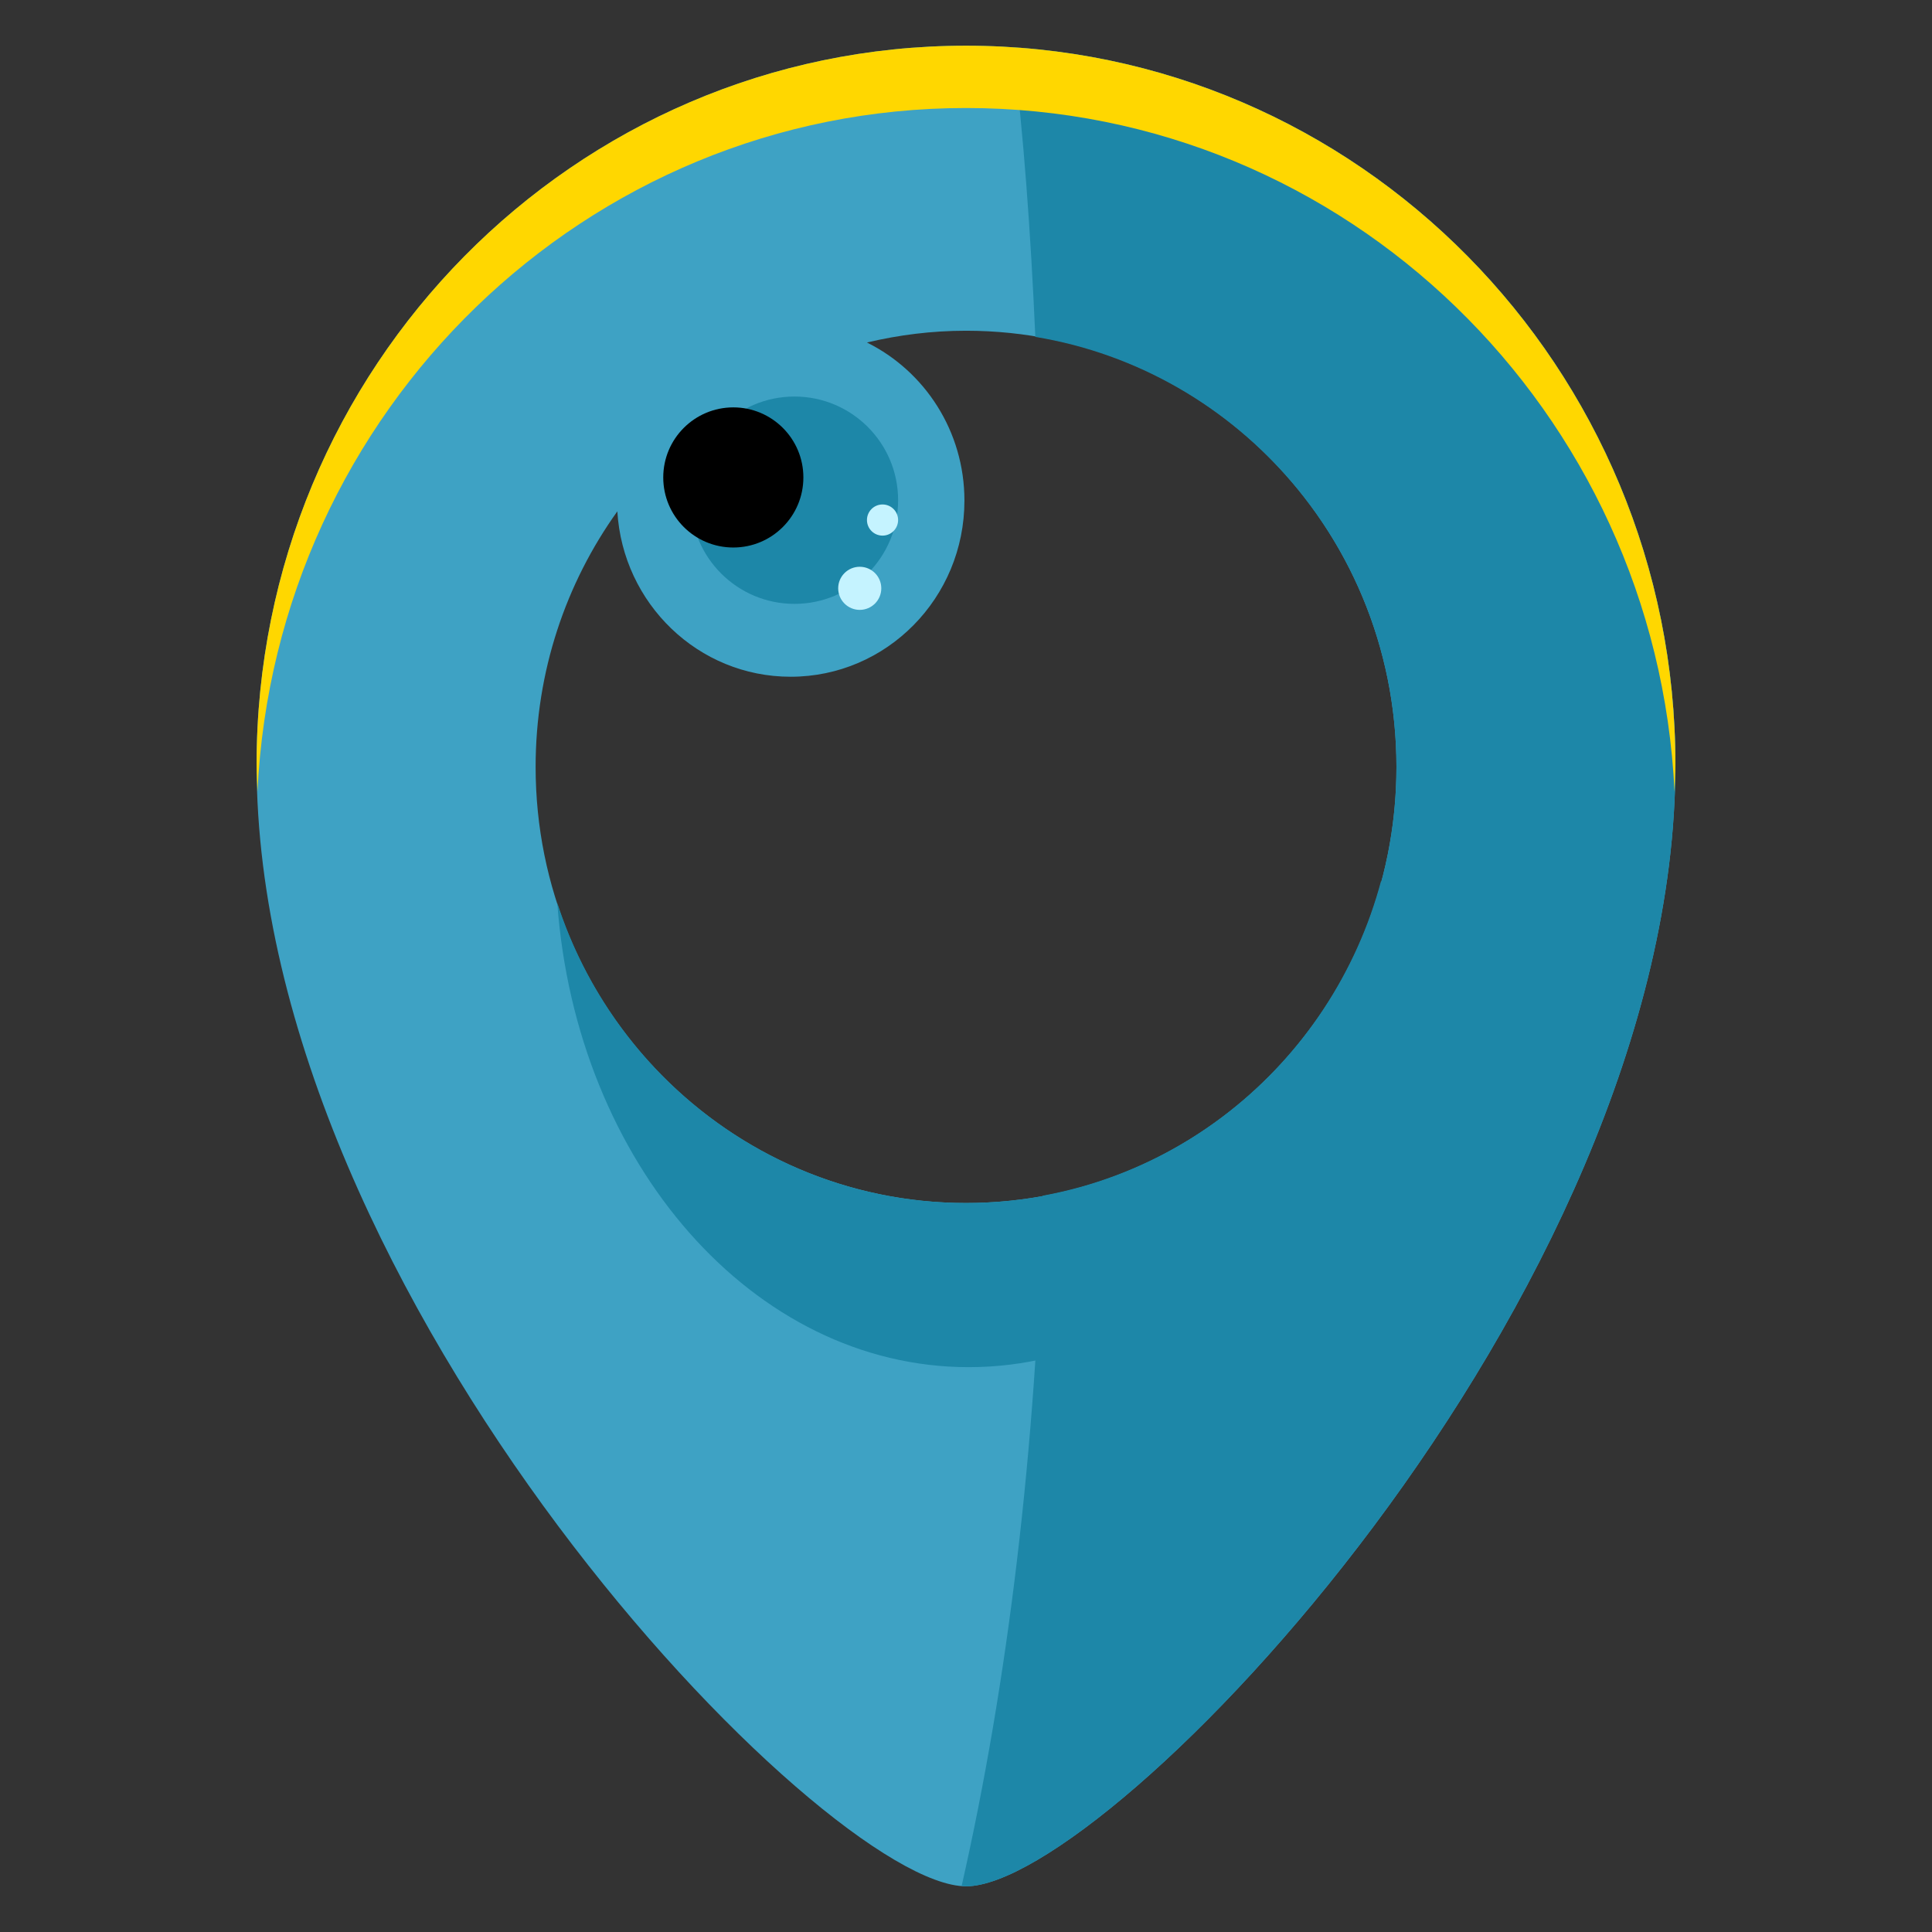 <?xml version="1.0" ?><!DOCTYPE svg  PUBLIC '-//W3C//DTD SVG 1.1//EN'  'http://www.w3.org/Graphics/SVG/1.1/DTD/svg11.dtd'><svg enable-background="new 0 0 64 64" height="120px" id="Layer_1" version="1.1" viewBox="0 0 64 64" width="120px" xml:space="preserve" xmlns="http://www.w3.org/2000/svg" xmlns:xlink="http://www.w3.org/1999/xlink"><rect x="0" y="0" width="64" height="64" fill="#333333" stroke="none"/><g><g><path d="M32.001,1.514C19.022,1.514,8.5,12.175,8.5,25.324c0,17.706,18.794,37.162,23.501,37.162    S55.5,43.03,55.5,25.324C55.5,12.175,44.979,1.514,32.001,1.514z M32.001,39.851c-7.875,0-14.258-6.468-14.258-14.446    c0-3.163,1.004-6.088,2.707-8.466c0.183,3.056,2.679,5.479,5.741,5.479c3.18,0,5.757-2.611,5.757-5.836    c0-2.302-1.317-4.287-3.229-5.236c1.054-0.251,2.152-0.39,3.282-0.39c7.874,0,14.258,6.471,14.258,14.449    S39.875,39.851,32.001,39.851z" fill="#3EA2C4"/></g><path d="M33.551,1.571c0.356,2.876,0.591,6.096,0.746,9.589c6.78,1.117,11.962,7.059,11.962,14.244   c0,7.097-5.056,12.987-11.714,14.204c-0.211,8.367-1.167,16.156-2.688,22.86c0.047,0.004,0.1,0.018,0.144,0.018   c4.707,0,23.499-19.456,23.499-37.162C55.5,12.702,45.808,2.381,33.551,1.571z" fill="#1D87A8"/><circle cx="26.317" cy="16.57" fill="#1D87A8" r="3.434"/><circle cx="24.292" cy="15.816"  r="2.321"/><circle cx="28.48" cy="19.489" fill="#C5F3FF" r="0.714"/><circle cx="29.235" cy="17.227" fill="#C5F3FF" r="0.516"/><g><path d="M45.755,29.163c-1.635,6.153-7.166,10.688-13.754,10.688c-6.319,0-11.671-4.17-13.54-9.938    c0.626,8.619,6.486,15.376,13.631,15.376C39.442,45.288,45.422,38.134,45.755,29.163z" fill="#1D87A8"/></g><path d="M32.001,3.578c12.594,0,22.869,10.037,23.47,22.644c0.01-0.3,0.029-0.599,0.029-0.897   c0-13.149-10.521-23.811-23.499-23.811S8.5,12.175,8.5,25.324c0,0.299,0.02,0.598,0.029,0.897   C9.13,13.615,19.409,3.578,32.001,3.578z" fill="gold"/></g></svg>
